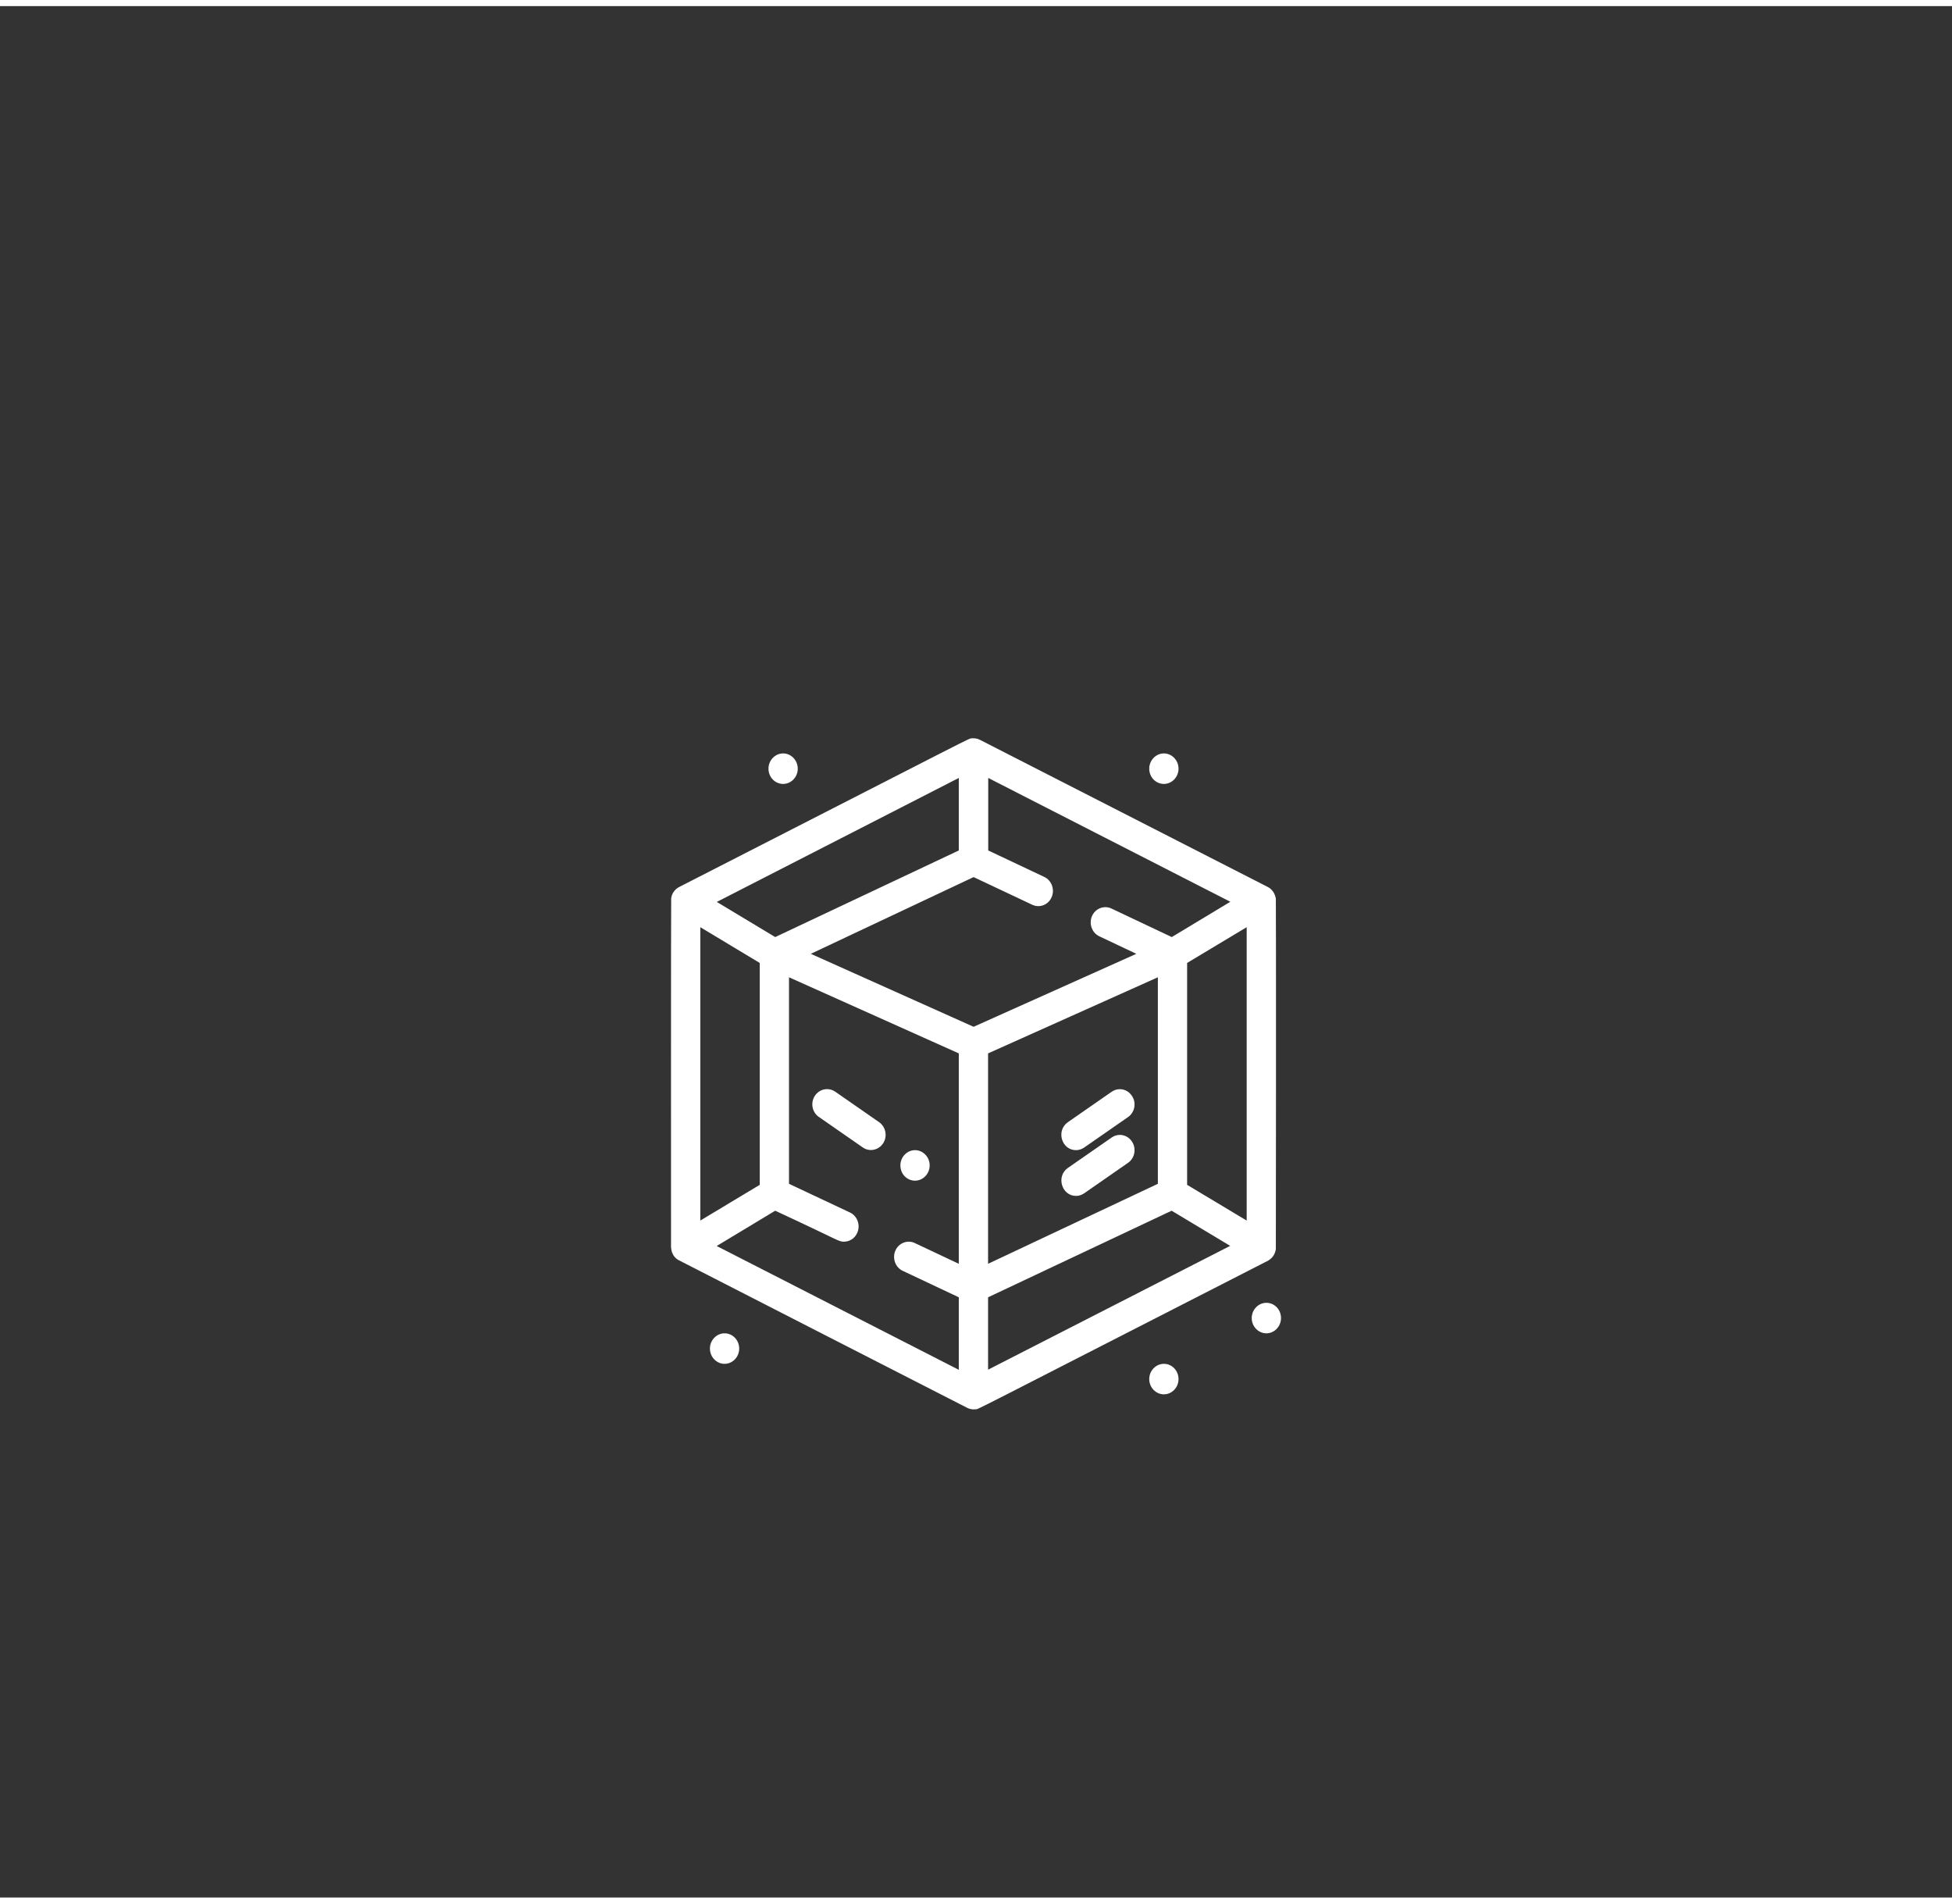 <svg width="40" height="39" viewBox="0 0 64 62" fill="none" xmlns="http://www.w3.org/2000/svg">
<rect x="0" y="0" width="64" height="62" fill="#333333" stroke="none"/>
<g id="icons8-cube 1">
<path id="Vector" d="M31.901 24C31.889 24 31.877 24.001 31.864 24.002C31.723 24.022 32.321 23.738 22.269 28.875C22.119 28.953 22.025 29.095 22.006 29.247C21.997 29.316 22.001 40.649 22.001 40.673C22.011 40.85 22.072 40.992 22.227 41.095C22.284 41.129 31.318 45.746 31.718 45.952C31.808 45.996 31.892 46.006 31.986 45.996C32.109 45.982 31.488 46.281 41.567 41.129C41.572 41.129 41.619 41.1 41.633 41.085C41.741 41.007 41.807 40.894 41.831 40.747C41.835 40.717 41.84 29.321 41.831 29.257C41.798 29.071 41.699 28.943 41.567 28.875L32.128 24.051C32.074 24.021 31.988 23.999 31.901 24ZM25.676 24.497C25.413 24.497 25.196 24.723 25.196 24.997C25.196 25.277 25.413 25.497 25.676 25.497C25.94 25.497 26.156 25.272 26.156 24.997C26.156 24.723 25.94 24.497 25.676 24.497ZM38.16 24.497C37.897 24.497 37.68 24.723 37.68 24.997C37.68 25.277 37.897 25.497 38.16 25.497C38.424 25.497 38.64 25.272 38.64 24.997C38.64 24.723 38.424 24.497 38.16 24.497ZM31.436 25.301V27.678L25.417 30.517L23.502 29.365L31.436 25.301ZM32.401 25.301L40.339 29.36L38.419 30.517L36.438 29.58C36.198 29.468 35.911 29.58 35.803 29.83C35.694 30.08 35.803 30.379 36.043 30.492L37.257 31.066L31.921 33.458L26.584 31.066L31.921 28.551L33.845 29.458C34.085 29.571 34.372 29.463 34.48 29.208C34.589 28.958 34.48 28.659 34.24 28.546L32.401 27.678V25.301ZM22.961 30.193L24.909 31.365V38.639L22.961 39.81V30.193ZM40.875 30.193V39.81L38.922 38.639V31.365L40.875 30.193ZM25.869 31.835L31.436 34.33V41.227L29.991 40.546C29.751 40.433 29.464 40.546 29.356 40.796C29.248 41.046 29.356 41.345 29.596 41.457L31.436 42.325V44.702L23.498 40.644L25.417 39.487C27.573 40.487 27.488 40.502 27.671 40.502C27.855 40.502 28.029 40.394 28.109 40.207C28.217 39.958 28.109 39.658 27.869 39.546L25.869 38.605V31.835ZM37.963 31.835V38.605L32.396 41.227V34.33L37.963 31.835ZM27.116 35.501C26.961 35.501 26.81 35.578 26.716 35.722C26.566 35.953 26.627 36.262 26.848 36.413L28.288 37.413C28.504 37.565 28.805 37.507 28.956 37.276C29.102 37.051 29.046 36.742 28.824 36.585L27.384 35.585C27.302 35.528 27.208 35.501 27.116 35.501ZM36.721 35.503C36.629 35.502 36.535 35.528 36.452 35.585L35.012 36.585C34.617 36.86 34.805 37.502 35.28 37.502C35.37 37.502 35.464 37.472 35.544 37.418L36.984 36.418C37.205 36.267 37.266 35.953 37.115 35.727C37.024 35.583 36.874 35.504 36.721 35.503ZM36.721 37.002C36.629 37.001 36.535 37.028 36.452 37.085L35.012 38.085C34.617 38.359 34.81 39.002 35.28 39.002C35.37 39.002 35.464 38.972 35.544 38.918L36.984 37.918C37.205 37.766 37.266 37.453 37.115 37.222C37.024 37.081 36.874 37.004 36.721 37.002ZM30.001 37.502C29.737 37.502 29.521 37.727 29.521 38.002C29.521 38.281 29.733 38.502 30.001 38.502C30.264 38.502 30.481 38.276 30.481 38.002C30.481 37.727 30.264 37.502 30.001 37.502ZM38.414 39.487L40.334 40.639L32.396 44.698V42.325L38.414 39.487ZM41.52 42.506C41.257 42.506 41.04 42.732 41.04 43.006C41.04 43.281 41.257 43.506 41.52 43.506C41.784 43.506 42 43.281 42 43.006C42 42.727 41.788 42.506 41.52 42.506ZM23.756 43.506C23.493 43.506 23.276 43.732 23.276 44.006C23.276 44.281 23.493 44.506 23.756 44.506C24.02 44.506 24.236 44.281 24.236 44.006C24.236 43.727 24.02 43.506 23.756 43.506ZM38.16 44.506C37.897 44.506 37.68 44.732 37.68 45.006C37.68 45.281 37.897 45.506 38.16 45.506C38.424 45.506 38.64 45.281 38.64 45.006C38.64 44.727 38.424 44.506 38.16 44.506Z" fill="white"/>
</g>
</svg>
